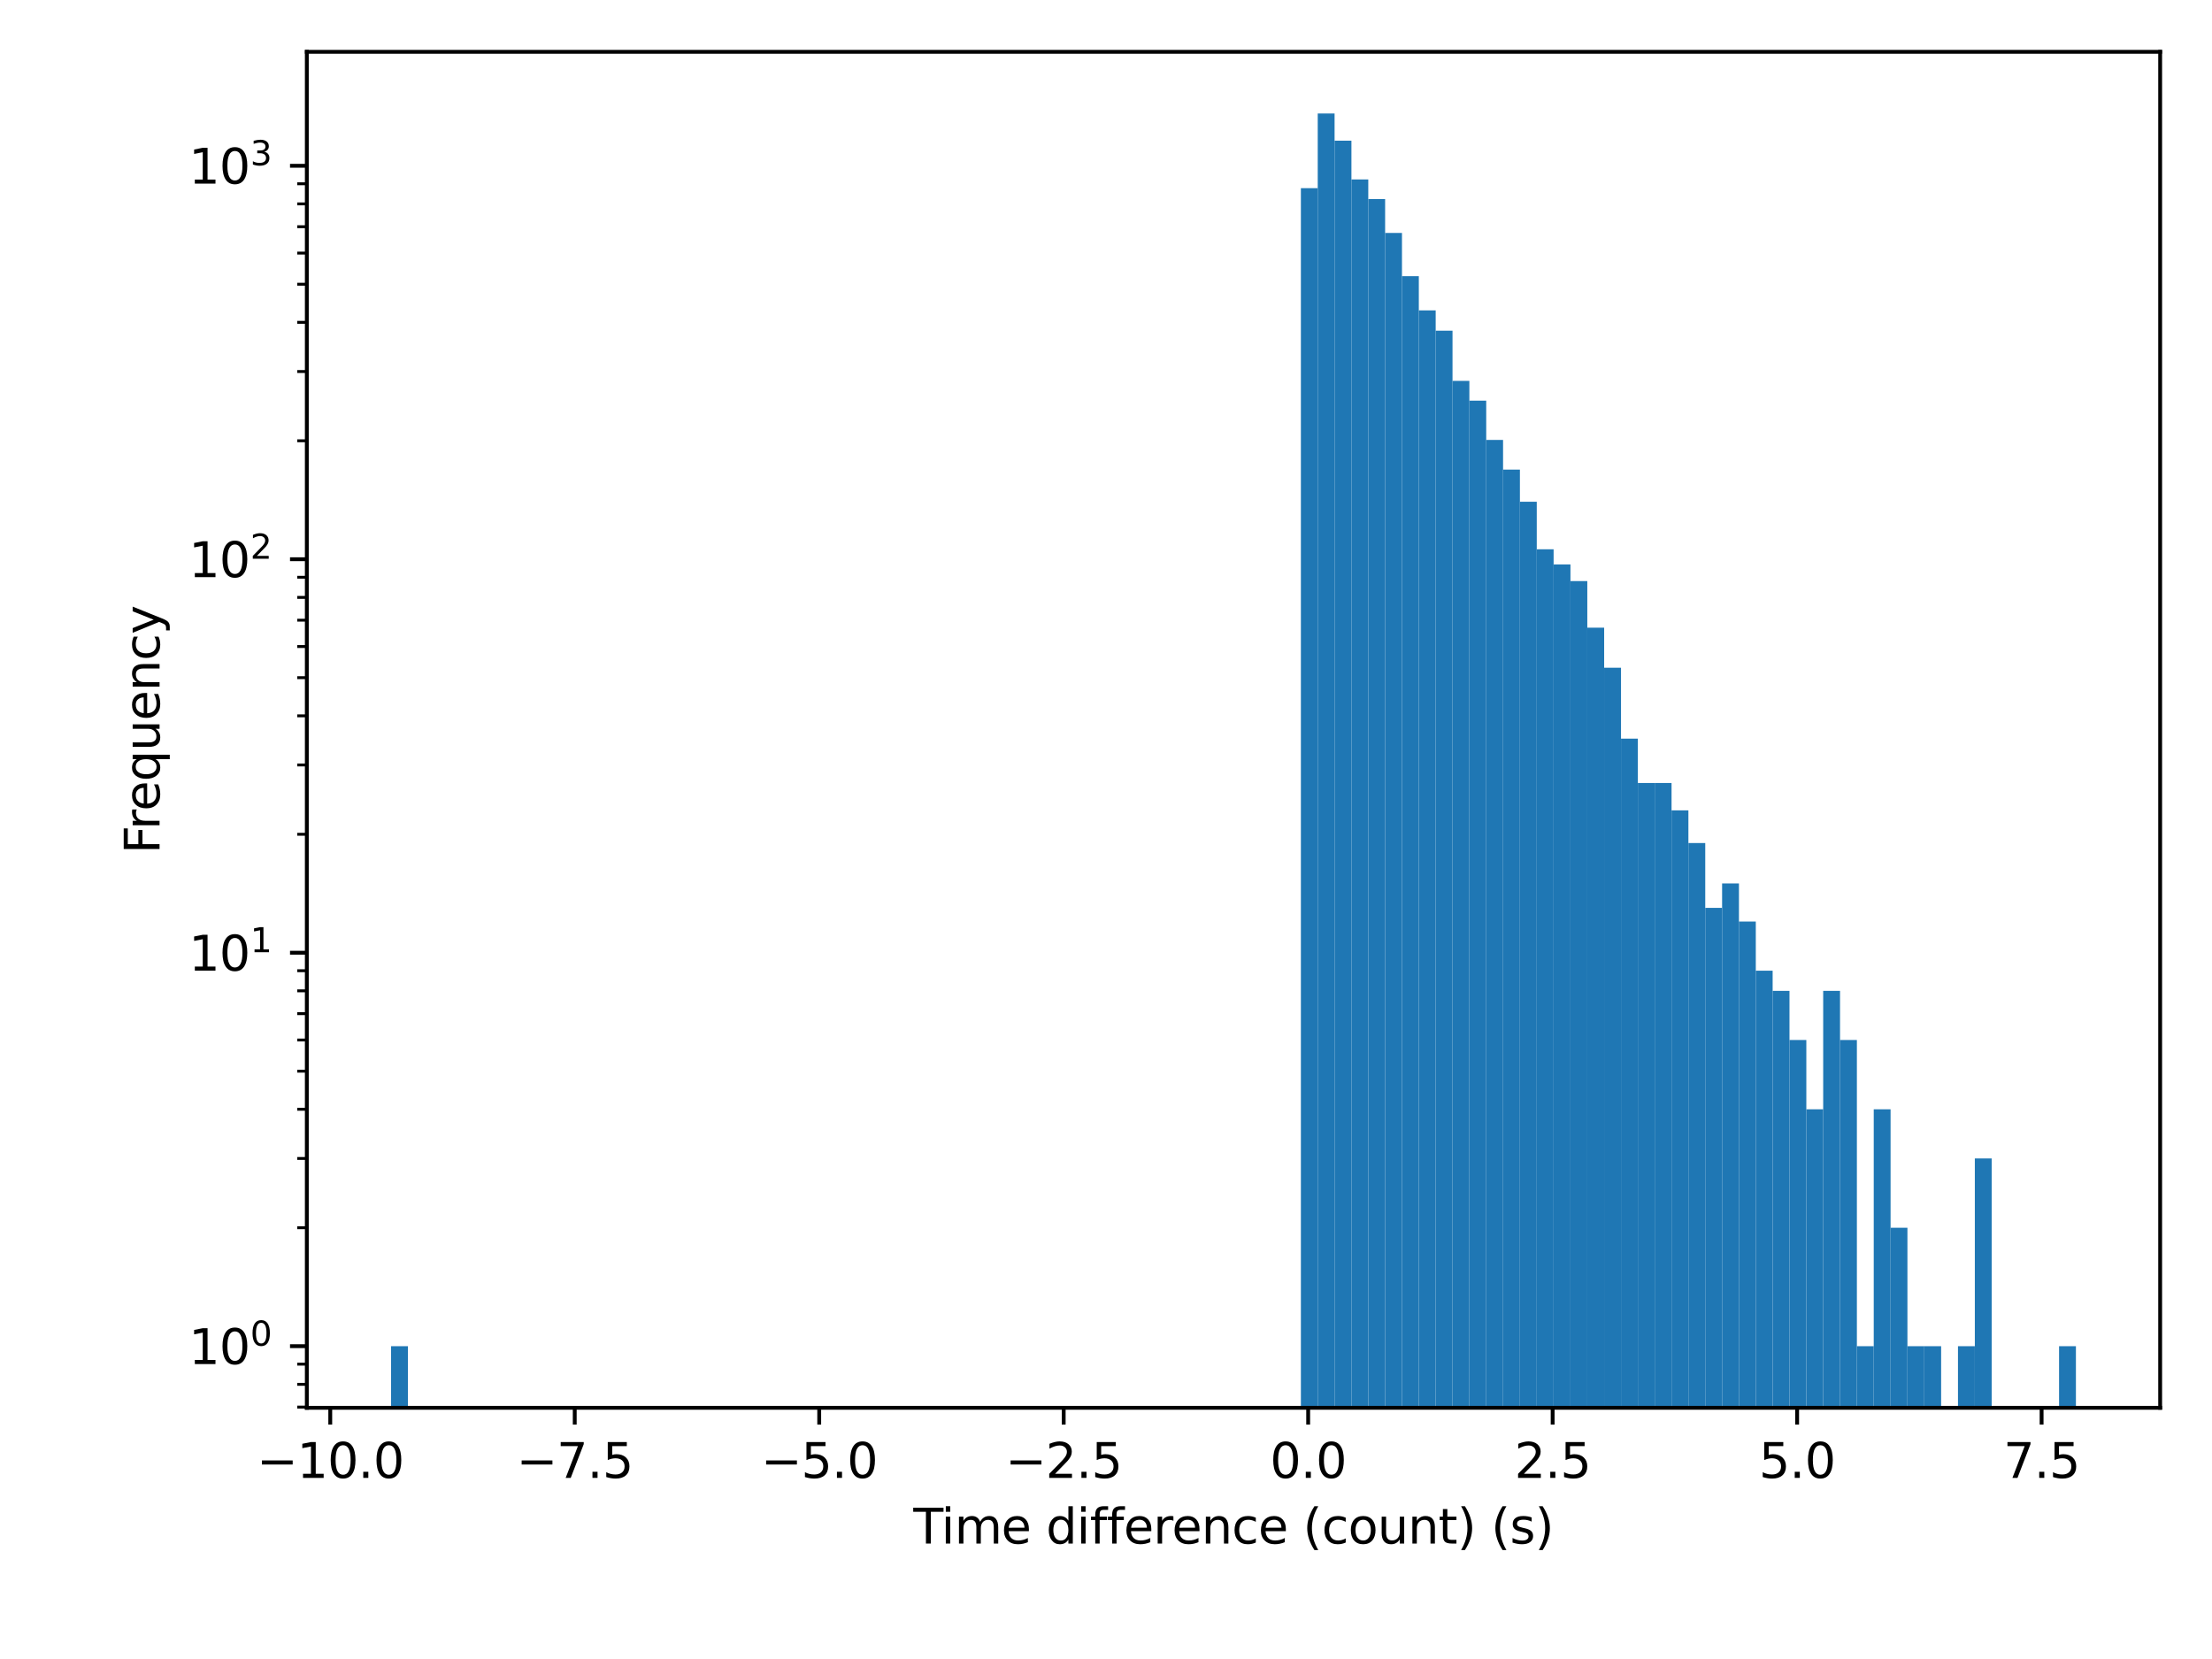 <?xml version="1.0" encoding="utf-8" standalone="no"?>
<!DOCTYPE svg PUBLIC "-//W3C//DTD SVG 1.1//EN"
  "http://www.w3.org/Graphics/SVG/1.1/DTD/svg11.dtd">
<svg height="345.6pt" version="1.1" viewBox="0 0 460.8 345.6" width="460.8pt" xmlns="http://www.w3.org/2000/svg" xmlns:xlink="http://www.w3.org/1999/xlink">
 <defs>
  <style type="text/css">*{stroke-linecap:butt;stroke-linejoin:round;}</style>
 </defs>
 <g id="figure_1">
  <g id="patch_1">
   <path d="M 0 345.6 
L 460.8 345.6 
L 460.8 0 
L 0 0 
z
" style="fill:#ffffff;"/>
  </g>
  <g id="axes_1">
   <g id="patch_2">
    <path d="M 63.917 293.272 
L 450 293.272 
L 450 10.8 
L 63.917 10.8 
z
" style="fill:#ffffff;"/>
   </g>
   <g id="patch_3">
    <path clip-path="url(#pe0e9b5c2f0)" d="M 81.466 82246.9 
L 84.976 82246.9 
L 84.976 280.432 
L 81.466 280.432 
z
" style="fill:#1f77b4;"/>
   </g>
   <g id="patch_4">
    <path clip-path="url(#pe0e9b5c2f0)" d="M 84.976 82246.9 
L 88.486 82246.9 
L 88.486 82246.9 
L 84.976 82246.9 
z
" style="fill:#1f77b4;"/>
   </g>
   <g id="patch_5">
    <path clip-path="url(#pe0e9b5c2f0)" d="M 88.486 82246.9 
L 91.995 82246.9 
L 91.995 82246.9 
L 88.486 82246.9 
z
" style="fill:#1f77b4;"/>
   </g>
   <g id="patch_6">
    <path clip-path="url(#pe0e9b5c2f0)" d="M 91.995 82246.9 
L 95.505 82246.9 
L 95.505 82246.9 
L 91.995 82246.9 
z
" style="fill:#1f77b4;"/>
   </g>
   <g id="patch_7">
    <path clip-path="url(#pe0e9b5c2f0)" d="M 95.505 82246.9 
L 99.015 82246.9 
L 99.015 82246.9 
L 95.505 82246.9 
z
" style="fill:#1f77b4;"/>
   </g>
   <g id="patch_8">
    <path clip-path="url(#pe0e9b5c2f0)" d="M 99.015 82246.9 
L 102.525 82246.9 
L 102.525 82246.9 
L 99.015 82246.9 
z
" style="fill:#1f77b4;"/>
   </g>
   <g id="patch_9">
    <path clip-path="url(#pe0e9b5c2f0)" d="M 102.525 82246.9 
L 106.035 82246.9 
L 106.035 82246.9 
L 102.525 82246.9 
z
" style="fill:#1f77b4;"/>
   </g>
   <g id="patch_10">
    <path clip-path="url(#pe0e9b5c2f0)" d="M 106.035 82246.9 
L 109.545 82246.9 
L 109.545 82246.9 
L 106.035 82246.9 
z
" style="fill:#1f77b4;"/>
   </g>
   <g id="patch_11">
    <path clip-path="url(#pe0e9b5c2f0)" d="M 109.545 82246.9 
L 113.055 82246.9 
L 113.055 82246.9 
L 109.545 82246.9 
z
" style="fill:#1f77b4;"/>
   </g>
   <g id="patch_12">
    <path clip-path="url(#pe0e9b5c2f0)" d="M 113.055 82246.9 
L 116.564 82246.9 
L 116.564 82246.9 
L 113.055 82246.9 
z
" style="fill:#1f77b4;"/>
   </g>
   <g id="patch_13">
    <path clip-path="url(#pe0e9b5c2f0)" d="M 116.564 82246.9 
L 120.074 82246.9 
L 120.074 82246.9 
L 116.564 82246.9 
z
" style="fill:#1f77b4;"/>
   </g>
   <g id="patch_14">
    <path clip-path="url(#pe0e9b5c2f0)" d="M 120.074 82246.9 
L 123.584 82246.9 
L 123.584 82246.9 
L 120.074 82246.9 
z
" style="fill:#1f77b4;"/>
   </g>
   <g id="patch_15">
    <path clip-path="url(#pe0e9b5c2f0)" d="M 123.584 82246.9 
L 127.094 82246.9 
L 127.094 82246.9 
L 123.584 82246.9 
z
" style="fill:#1f77b4;"/>
   </g>
   <g id="patch_16">
    <path clip-path="url(#pe0e9b5c2f0)" d="M 127.094 82246.9 
L 130.604 82246.9 
L 130.604 82246.9 
L 127.094 82246.9 
z
" style="fill:#1f77b4;"/>
   </g>
   <g id="patch_17">
    <path clip-path="url(#pe0e9b5c2f0)" d="M 130.604 82246.9 
L 134.114 82246.9 
L 134.114 82246.9 
L 130.604 82246.9 
z
" style="fill:#1f77b4;"/>
   </g>
   <g id="patch_18">
    <path clip-path="url(#pe0e9b5c2f0)" d="M 134.114 82246.9 
L 137.623 82246.9 
L 137.623 82246.9 
L 134.114 82246.9 
z
" style="fill:#1f77b4;"/>
   </g>
   <g id="patch_19">
    <path clip-path="url(#pe0e9b5c2f0)" d="M 137.623 82246.9 
L 141.133 82246.9 
L 141.133 82246.9 
L 137.623 82246.9 
z
" style="fill:#1f77b4;"/>
   </g>
   <g id="patch_20">
    <path clip-path="url(#pe0e9b5c2f0)" d="M 141.133 82246.9 
L 144.643 82246.9 
L 144.643 82246.9 
L 141.133 82246.9 
z
" style="fill:#1f77b4;"/>
   </g>
   <g id="patch_21">
    <path clip-path="url(#pe0e9b5c2f0)" d="M 144.643 82246.9 
L 148.153 82246.9 
L 148.153 82246.9 
L 144.643 82246.9 
z
" style="fill:#1f77b4;"/>
   </g>
   <g id="patch_22">
    <path clip-path="url(#pe0e9b5c2f0)" d="M 148.153 82246.9 
L 151.663 82246.9 
L 151.663 82246.9 
L 148.153 82246.9 
z
" style="fill:#1f77b4;"/>
   </g>
   <g id="patch_23">
    <path clip-path="url(#pe0e9b5c2f0)" d="M 151.663 82246.9 
L 155.173 82246.9 
L 155.173 82246.9 
L 151.663 82246.9 
z
" style="fill:#1f77b4;"/>
   </g>
   <g id="patch_24">
    <path clip-path="url(#pe0e9b5c2f0)" d="M 155.173 82246.9 
L 158.683 82246.9 
L 158.683 82246.9 
L 155.173 82246.9 
z
" style="fill:#1f77b4;"/>
   </g>
   <g id="patch_25">
    <path clip-path="url(#pe0e9b5c2f0)" d="M 158.683 82246.9 
L 162.192 82246.9 
L 162.192 82246.9 
L 158.683 82246.9 
z
" style="fill:#1f77b4;"/>
   </g>
   <g id="patch_26">
    <path clip-path="url(#pe0e9b5c2f0)" d="M 162.192 82246.9 
L 165.702 82246.9 
L 165.702 82246.9 
L 162.192 82246.9 
z
" style="fill:#1f77b4;"/>
   </g>
   <g id="patch_27">
    <path clip-path="url(#pe0e9b5c2f0)" d="M 165.702 82246.9 
L 169.212 82246.9 
L 169.212 82246.9 
L 165.702 82246.9 
z
" style="fill:#1f77b4;"/>
   </g>
   <g id="patch_28">
    <path clip-path="url(#pe0e9b5c2f0)" d="M 169.212 82246.9 
L 172.722 82246.9 
L 172.722 82246.9 
L 169.212 82246.9 
z
" style="fill:#1f77b4;"/>
   </g>
   <g id="patch_29">
    <path clip-path="url(#pe0e9b5c2f0)" d="M 172.722 82246.9 
L 176.232 82246.9 
L 176.232 82246.9 
L 172.722 82246.9 
z
" style="fill:#1f77b4;"/>
   </g>
   <g id="patch_30">
    <path clip-path="url(#pe0e9b5c2f0)" d="M 176.232 82246.9 
L 179.742 82246.9 
L 179.742 82246.9 
L 176.232 82246.9 
z
" style="fill:#1f77b4;"/>
   </g>
   <g id="patch_31">
    <path clip-path="url(#pe0e9b5c2f0)" d="M 179.742 82246.9 
L 183.252 82246.9 
L 183.252 82246.9 
L 179.742 82246.9 
z
" style="fill:#1f77b4;"/>
   </g>
   <g id="patch_32">
    <path clip-path="url(#pe0e9b5c2f0)" d="M 183.252 82246.9 
L 186.761 82246.9 
L 186.761 82246.9 
L 183.252 82246.9 
z
" style="fill:#1f77b4;"/>
   </g>
   <g id="patch_33">
    <path clip-path="url(#pe0e9b5c2f0)" d="M 186.761 82246.9 
L 190.271 82246.9 
L 190.271 82246.9 
L 186.761 82246.9 
z
" style="fill:#1f77b4;"/>
   </g>
   <g id="patch_34">
    <path clip-path="url(#pe0e9b5c2f0)" d="M 190.271 82246.9 
L 193.781 82246.9 
L 193.781 82246.9 
L 190.271 82246.9 
z
" style="fill:#1f77b4;"/>
   </g>
   <g id="patch_35">
    <path clip-path="url(#pe0e9b5c2f0)" d="M 193.781 82246.9 
L 197.291 82246.9 
L 197.291 82246.9 
L 193.781 82246.9 
z
" style="fill:#1f77b4;"/>
   </g>
   <g id="patch_36">
    <path clip-path="url(#pe0e9b5c2f0)" d="M 197.291 82246.9 
L 200.801 82246.9 
L 200.801 82246.9 
L 197.291 82246.9 
z
" style="fill:#1f77b4;"/>
   </g>
   <g id="patch_37">
    <path clip-path="url(#pe0e9b5c2f0)" d="M 200.801 82246.9 
L 204.311 82246.9 
L 204.311 82246.9 
L 200.801 82246.9 
z
" style="fill:#1f77b4;"/>
   </g>
   <g id="patch_38">
    <path clip-path="url(#pe0e9b5c2f0)" d="M 204.311 82246.9 
L 207.82 82246.9 
L 207.82 82246.9 
L 204.311 82246.9 
z
" style="fill:#1f77b4;"/>
   </g>
   <g id="patch_39">
    <path clip-path="url(#pe0e9b5c2f0)" d="M 207.82 82246.9 
L 211.33 82246.9 
L 211.33 82246.9 
L 207.82 82246.9 
z
" style="fill:#1f77b4;"/>
   </g>
   <g id="patch_40">
    <path clip-path="url(#pe0e9b5c2f0)" d="M 211.33 82246.9 
L 214.84 82246.9 
L 214.84 82246.9 
L 211.33 82246.9 
z
" style="fill:#1f77b4;"/>
   </g>
   <g id="patch_41">
    <path clip-path="url(#pe0e9b5c2f0)" d="M 214.84 82246.9 
L 218.35 82246.9 
L 218.35 82246.9 
L 214.84 82246.9 
z
" style="fill:#1f77b4;"/>
   </g>
   <g id="patch_42">
    <path clip-path="url(#pe0e9b5c2f0)" d="M 218.35 82246.9 
L 221.86 82246.9 
L 221.86 82246.9 
L 218.35 82246.9 
z
" style="fill:#1f77b4;"/>
   </g>
   <g id="patch_43">
    <path clip-path="url(#pe0e9b5c2f0)" d="M 221.86 82246.9 
L 225.37 82246.9 
L 225.37 82246.9 
L 221.86 82246.9 
z
" style="fill:#1f77b4;"/>
   </g>
   <g id="patch_44">
    <path clip-path="url(#pe0e9b5c2f0)" d="M 225.37 82246.9 
L 228.88 82246.9 
L 228.88 82246.9 
L 225.37 82246.9 
z
" style="fill:#1f77b4;"/>
   </g>
   <g id="patch_45">
    <path clip-path="url(#pe0e9b5c2f0)" d="M 228.88 82246.9 
L 232.389 82246.9 
L 232.389 82246.9 
L 228.88 82246.9 
z
" style="fill:#1f77b4;"/>
   </g>
   <g id="patch_46">
    <path clip-path="url(#pe0e9b5c2f0)" d="M 232.389 82246.9 
L 235.899 82246.9 
L 235.899 82246.9 
L 232.389 82246.9 
z
" style="fill:#1f77b4;"/>
   </g>
   <g id="patch_47">
    <path clip-path="url(#pe0e9b5c2f0)" d="M 235.899 82246.9 
L 239.409 82246.9 
L 239.409 82246.9 
L 235.899 82246.9 
z
" style="fill:#1f77b4;"/>
   </g>
   <g id="patch_48">
    <path clip-path="url(#pe0e9b5c2f0)" d="M 239.409 82246.9 
L 242.919 82246.9 
L 242.919 82246.9 
L 239.409 82246.9 
z
" style="fill:#1f77b4;"/>
   </g>
   <g id="patch_49">
    <path clip-path="url(#pe0e9b5c2f0)" d="M 242.919 82246.9 
L 246.429 82246.9 
L 246.429 82246.9 
L 242.919 82246.9 
z
" style="fill:#1f77b4;"/>
   </g>
   <g id="patch_50">
    <path clip-path="url(#pe0e9b5c2f0)" d="M 246.429 82246.9 
L 249.939 82246.9 
L 249.939 82246.9 
L 246.429 82246.9 
z
" style="fill:#1f77b4;"/>
   </g>
   <g id="patch_51">
    <path clip-path="url(#pe0e9b5c2f0)" d="M 249.939 82246.9 
L 253.448 82246.9 
L 253.448 82246.9 
L 249.939 82246.9 
z
" style="fill:#1f77b4;"/>
   </g>
   <g id="patch_52">
    <path clip-path="url(#pe0e9b5c2f0)" d="M 253.448 82246.9 
L 256.958 82246.9 
L 256.958 82246.9 
L 253.448 82246.9 
z
" style="fill:#1f77b4;"/>
   </g>
   <g id="patch_53">
    <path clip-path="url(#pe0e9b5c2f0)" d="M 256.958 82246.9 
L 260.468 82246.9 
L 260.468 82246.9 
L 256.958 82246.9 
z
" style="fill:#1f77b4;"/>
   </g>
   <g id="patch_54">
    <path clip-path="url(#pe0e9b5c2f0)" d="M 260.468 82246.9 
L 263.978 82246.9 
L 263.978 82246.9 
L 260.468 82246.9 
z
" style="fill:#1f77b4;"/>
   </g>
   <g id="patch_55">
    <path clip-path="url(#pe0e9b5c2f0)" d="M 263.978 82246.9 
L 267.488 82246.9 
L 267.488 82246.9 
L 263.978 82246.9 
z
" style="fill:#1f77b4;"/>
   </g>
   <g id="patch_56">
    <path clip-path="url(#pe0e9b5c2f0)" d="M 267.488 82246.9 
L 270.998 82246.9 
L 270.998 82246.9 
L 267.488 82246.9 
z
" style="fill:#1f77b4;"/>
   </g>
   <g id="patch_57">
    <path clip-path="url(#pe0e9b5c2f0)" d="M 270.998 82246.9 
L 274.508 82246.9 
L 274.508 39.205 
L 270.998 39.205 
z
" style="fill:#1f77b4;"/>
   </g>
   <g id="patch_58">
    <path clip-path="url(#pe0e9b5c2f0)" d="M 274.508 82246.9 
L 278.017 82246.9 
L 278.017 23.64 
L 274.508 23.64 
z
" style="fill:#1f77b4;"/>
   </g>
   <g id="patch_59">
    <path clip-path="url(#pe0e9b5c2f0)" d="M 278.017 82246.9 
L 281.527 82246.9 
L 281.527 29.311 
L 278.017 29.311 
z
" style="fill:#1f77b4;"/>
   </g>
   <g id="patch_60">
    <path clip-path="url(#pe0e9b5c2f0)" d="M 281.527 82246.9 
L 285.037 82246.9 
L 285.037 37.385 
L 281.527 37.385 
z
" style="fill:#1f77b4;"/>
   </g>
   <g id="patch_61">
    <path clip-path="url(#pe0e9b5c2f0)" d="M 285.037 82246.9 
L 288.547 82246.9 
L 288.547 41.467 
L 285.037 41.467 
z
" style="fill:#1f77b4;"/>
   </g>
   <g id="patch_62">
    <path clip-path="url(#pe0e9b5c2f0)" d="M 288.547 82246.9 
L 292.057 82246.9 
L 292.057 48.524 
L 288.547 48.524 
z
" style="fill:#1f77b4;"/>
   </g>
   <g id="patch_63">
    <path clip-path="url(#pe0e9b5c2f0)" d="M 292.057 82246.9 
L 295.567 82246.9 
L 295.567 57.538 
L 292.057 57.538 
z
" style="fill:#1f77b4;"/>
   </g>
   <g id="patch_64">
    <path clip-path="url(#pe0e9b5c2f0)" d="M 295.567 82246.9 
L 299.077 82246.9 
L 299.077 64.659 
L 295.567 64.659 
z
" style="fill:#1f77b4;"/>
   </g>
   <g id="patch_65">
    <path clip-path="url(#pe0e9b5c2f0)" d="M 299.077 82246.9 
L 302.586 82246.9 
L 302.586 68.883 
L 299.077 68.883 
z
" style="fill:#1f77b4;"/>
   </g>
   <g id="patch_66">
    <path clip-path="url(#pe0e9b5c2f0)" d="M 302.586 82246.9 
L 306.096 82246.9 
L 306.096 79.343 
L 302.586 79.343 
z
" style="fill:#1f77b4;"/>
   </g>
   <g id="patch_67">
    <path clip-path="url(#pe0e9b5c2f0)" d="M 306.096 82246.9 
L 309.606 82246.9 
L 309.606 83.457 
L 306.096 83.457 
z
" style="fill:#1f77b4;"/>
   </g>
   <g id="patch_68">
    <path clip-path="url(#pe0e9b5c2f0)" d="M 309.606 82246.9 
L 313.116 82246.9 
L 313.116 91.648 
L 309.606 91.648 
z
" style="fill:#1f77b4;"/>
   </g>
   <g id="patch_69">
    <path clip-path="url(#pe0e9b5c2f0)" d="M 313.116 82246.9 
L 316.626 82246.9 
L 316.626 97.82 
L 313.116 97.82 
z
" style="fill:#1f77b4;"/>
   </g>
   <g id="patch_70">
    <path clip-path="url(#pe0e9b5c2f0)" d="M 316.626 82246.9 
L 320.136 82246.9 
L 320.136 104.522 
L 316.626 104.522 
z
" style="fill:#1f77b4;"/>
   </g>
   <g id="patch_71">
    <path clip-path="url(#pe0e9b5c2f0)" d="M 320.136 82246.9 
L 323.645 82246.9 
L 323.645 114.425 
L 320.136 114.425 
z
" style="fill:#1f77b4;"/>
   </g>
   <g id="patch_72">
    <path clip-path="url(#pe0e9b5c2f0)" d="M 323.645 82246.9 
L 327.155 82246.9 
L 327.155 117.584 
L 323.645 117.584 
z
" style="fill:#1f77b4;"/>
   </g>
   <g id="patch_73">
    <path clip-path="url(#pe0e9b5c2f0)" d="M 327.155 82246.9 
L 330.665 82246.9 
L 330.665 121.05 
L 327.155 121.05 
z
" style="fill:#1f77b4;"/>
   </g>
   <g id="patch_74">
    <path clip-path="url(#pe0e9b5c2f0)" d="M 330.665 82246.9 
L 334.175 82246.9 
L 334.175 130.755 
L 330.665 130.755 
z
" style="fill:#1f77b4;"/>
   </g>
   <g id="patch_75">
    <path clip-path="url(#pe0e9b5c2f0)" d="M 334.175 82246.9 
L 337.685 82246.9 
L 337.685 139.1 
L 334.175 139.1 
z
" style="fill:#1f77b4;"/>
   </g>
   <g id="patch_76">
    <path clip-path="url(#pe0e9b5c2f0)" d="M 337.685 82246.9 
L 341.195 82246.9 
L 341.195 153.871 
L 337.685 153.871 
z
" style="fill:#1f77b4;"/>
   </g>
   <g id="patch_77">
    <path clip-path="url(#pe0e9b5c2f0)" d="M 341.195 82246.9 
L 344.705 82246.9 
L 344.705 163.109 
L 341.195 163.109 
z
" style="fill:#1f77b4;"/>
   </g>
   <g id="patch_78">
    <path clip-path="url(#pe0e9b5c2f0)" d="M 344.705 82246.9 
L 348.214 82246.9 
L 348.214 163.109 
L 344.705 163.109 
z
" style="fill:#1f77b4;"/>
   </g>
   <g id="patch_79">
    <path clip-path="url(#pe0e9b5c2f0)" d="M 348.214 82246.9 
L 351.724 82246.9 
L 351.724 168.816 
L 348.214 168.816 
z
" style="fill:#1f77b4;"/>
   </g>
   <g id="patch_80">
    <path clip-path="url(#pe0e9b5c2f0)" d="M 351.724 82246.9 
L 355.234 82246.9 
L 355.234 175.617 
L 351.724 175.617 
z
" style="fill:#1f77b4;"/>
   </g>
   <g id="patch_81">
    <path clip-path="url(#pe0e9b5c2f0)" d="M 355.234 82246.9 
L 358.744 82246.9 
L 358.744 189.126 
L 355.234 189.126 
z
" style="fill:#1f77b4;"/>
   </g>
   <g id="patch_82">
    <path clip-path="url(#pe0e9b5c2f0)" d="M 358.744 82246.9 
L 362.254 82246.9 
L 362.254 184.032 
L 358.744 184.032 
z
" style="fill:#1f77b4;"/>
   </g>
   <g id="patch_83">
    <path clip-path="url(#pe0e9b5c2f0)" d="M 362.254 82246.9 
L 365.764 82246.9 
L 365.764 191.976 
L 362.254 191.976 
z
" style="fill:#1f77b4;"/>
   </g>
   <g id="patch_84">
    <path clip-path="url(#pe0e9b5c2f0)" d="M 365.764 82246.9 
L 369.273 82246.9 
L 369.273 202.216 
L 365.764 202.216 
z
" style="fill:#1f77b4;"/>
   </g>
   <g id="patch_85">
    <path clip-path="url(#pe0e9b5c2f0)" d="M 369.273 82246.9 
L 372.783 82246.9 
L 372.783 206.409 
L 369.273 206.409 
z
" style="fill:#1f77b4;"/>
   </g>
   <g id="patch_86">
    <path clip-path="url(#pe0e9b5c2f0)" d="M 372.783 82246.9 
L 376.293 82246.9 
L 376.293 216.65 
L 372.783 216.65 
z
" style="fill:#1f77b4;"/>
   </g>
   <g id="patch_87">
    <path clip-path="url(#pe0e9b5c2f0)" d="M 376.293 82246.9 
L 379.803 82246.9 
L 379.803 231.084 
L 376.293 231.084 
z
" style="fill:#1f77b4;"/>
   </g>
   <g id="patch_88">
    <path clip-path="url(#pe0e9b5c2f0)" d="M 379.803 82246.9 
L 383.313 82246.9 
L 383.313 206.409 
L 379.803 206.409 
z
" style="fill:#1f77b4;"/>
   </g>
   <g id="patch_89">
    <path clip-path="url(#pe0e9b5c2f0)" d="M 383.313 82246.9 
L 386.823 82246.9 
L 386.823 216.65 
L 383.313 216.65 
z
" style="fill:#1f77b4;"/>
   </g>
   <g id="patch_90">
    <path clip-path="url(#pe0e9b5c2f0)" d="M 386.823 82246.9 
L 390.333 82246.9 
L 390.333 280.432 
L 386.823 280.432 
z
" style="fill:#1f77b4;"/>
   </g>
   <g id="patch_91">
    <path clip-path="url(#pe0e9b5c2f0)" d="M 390.333 82246.9 
L 393.842 82246.9 
L 393.842 231.084 
L 390.333 231.084 
z
" style="fill:#1f77b4;"/>
   </g>
   <g id="patch_92">
    <path clip-path="url(#pe0e9b5c2f0)" d="M 393.842 82246.9 
L 397.352 82246.9 
L 397.352 255.758 
L 393.842 255.758 
z
" style="fill:#1f77b4;"/>
   </g>
   <g id="patch_93">
    <path clip-path="url(#pe0e9b5c2f0)" d="M 397.352 82246.9 
L 400.862 82246.9 
L 400.862 280.432 
L 397.352 280.432 
z
" style="fill:#1f77b4;"/>
   </g>
   <g id="patch_94">
    <path clip-path="url(#pe0e9b5c2f0)" d="M 400.862 82246.9 
L 404.372 82246.9 
L 404.372 280.432 
L 400.862 280.432 
z
" style="fill:#1f77b4;"/>
   </g>
   <g id="patch_95">
    <path clip-path="url(#pe0e9b5c2f0)" d="M 404.372 82246.9 
L 407.882 82246.9 
L 407.882 82246.9 
L 404.372 82246.9 
z
" style="fill:#1f77b4;"/>
   </g>
   <g id="patch_96">
    <path clip-path="url(#pe0e9b5c2f0)" d="M 407.882 82246.9 
L 411.392 82246.9 
L 411.392 280.432 
L 407.882 280.432 
z
" style="fill:#1f77b4;"/>
   </g>
   <g id="patch_97">
    <path clip-path="url(#pe0e9b5c2f0)" d="M 411.392 82246.9 
L 414.902 82246.9 
L 414.902 241.324 
L 411.392 241.324 
z
" style="fill:#1f77b4;"/>
   </g>
   <g id="patch_98">
    <path clip-path="url(#pe0e9b5c2f0)" d="M 414.902 82246.9 
L 418.411 82246.9 
L 418.411 82246.9 
L 414.902 82246.9 
z
" style="fill:#1f77b4;"/>
   </g>
   <g id="patch_99">
    <path clip-path="url(#pe0e9b5c2f0)" d="M 418.411 82246.9 
L 421.921 82246.9 
L 421.921 82246.9 
L 418.411 82246.9 
z
" style="fill:#1f77b4;"/>
   </g>
   <g id="patch_100">
    <path clip-path="url(#pe0e9b5c2f0)" d="M 421.921 82246.9 
L 425.431 82246.9 
L 425.431 82246.9 
L 421.921 82246.9 
z
" style="fill:#1f77b4;"/>
   </g>
   <g id="patch_101">
    <path clip-path="url(#pe0e9b5c2f0)" d="M 425.431 82246.9 
L 428.941 82246.9 
L 428.941 82246.9 
L 425.431 82246.9 
z
" style="fill:#1f77b4;"/>
   </g>
   <g id="patch_102">
    <path clip-path="url(#pe0e9b5c2f0)" d="M 428.941 82246.9 
L 432.451 82246.9 
L 432.451 280.432 
L 428.941 280.432 
z
" style="fill:#1f77b4;"/>
   </g>
   <g id="matplotlib.axis_1">
    <g id="xtick_1">
     <g id="line2d_1">
      <defs>
       <path d="M 0 0 
L 0 3.5 
" id="md0b2e86fa3" style="stroke:#000000;stroke-width:0.8;"/>
      </defs>
      <g>
       <use style="stroke:#000000;stroke-width:0.8;" x="68.798" xlink:href="#md0b2e86fa3" y="293.272"/>
      </g>
     </g>
     <g id="text_1">
      <!-- −10.0 -->
      <g transform="translate(53.476 307.87)scale(0.1 -0.1)">
       <defs>
        <path d="M 678 2272 
L 4684 2272 
L 4684 1741 
L 678 1741 
L 678 2272 
z
" id="DejaVuSans-2212" transform="scale(0.016)"/>
        <path d="M 794 531 
L 1825 531 
L 1825 4091 
L 703 3866 
L 703 4441 
L 1819 4666 
L 2450 4666 
L 2450 531 
L 3481 531 
L 3481 0 
L 794 0 
L 794 531 
z
" id="DejaVuSans-31" transform="scale(0.016)"/>
        <path d="M 2034 4250 
Q 1547 4250 1301 3770 
Q 1056 3291 1056 2328 
Q 1056 1369 1301 889 
Q 1547 409 2034 409 
Q 2525 409 2770 889 
Q 3016 1369 3016 2328 
Q 3016 3291 2770 3770 
Q 2525 4250 2034 4250 
z
M 2034 4750 
Q 2819 4750 3233 4129 
Q 3647 3509 3647 2328 
Q 3647 1150 3233 529 
Q 2819 -91 2034 -91 
Q 1250 -91 836 529 
Q 422 1150 422 2328 
Q 422 3509 836 4129 
Q 1250 4750 2034 4750 
z
" id="DejaVuSans-30" transform="scale(0.016)"/>
        <path d="M 684 794 
L 1344 794 
L 1344 0 
L 684 0 
L 684 794 
z
" id="DejaVuSans-2e" transform="scale(0.016)"/>
       </defs>
       <use xlink:href="#DejaVuSans-2212"/>
       <use x="83.789" xlink:href="#DejaVuSans-31"/>
       <use x="147.412" xlink:href="#DejaVuSans-30"/>
       <use x="211.035" xlink:href="#DejaVuSans-2e"/>
       <use x="242.822" xlink:href="#DejaVuSans-30"/>
      </g>
     </g>
    </g>
    <g id="xtick_2">
     <g id="line2d_2">
      <g>
       <use style="stroke:#000000;stroke-width:0.8;" x="119.728" xlink:href="#md0b2e86fa3" y="293.272"/>
      </g>
     </g>
     <g id="text_2">
      <!-- −7.5 -->
      <g transform="translate(107.586 307.87)scale(0.1 -0.1)">
       <defs>
        <path d="M 525 4666 
L 3525 4666 
L 3525 4397 
L 1831 0 
L 1172 0 
L 2766 4134 
L 525 4134 
L 525 4666 
z
" id="DejaVuSans-37" transform="scale(0.016)"/>
        <path d="M 691 4666 
L 3169 4666 
L 3169 4134 
L 1269 4134 
L 1269 2991 
Q 1406 3038 1543 3061 
Q 1681 3084 1819 3084 
Q 2600 3084 3056 2656 
Q 3513 2228 3513 1497 
Q 3513 744 3044 326 
Q 2575 -91 1722 -91 
Q 1428 -91 1123 -41 
Q 819 9 494 109 
L 494 744 
Q 775 591 1075 516 
Q 1375 441 1709 441 
Q 2250 441 2565 725 
Q 2881 1009 2881 1497 
Q 2881 1984 2565 2268 
Q 2250 2553 1709 2553 
Q 1456 2553 1204 2497 
Q 953 2441 691 2322 
L 691 4666 
z
" id="DejaVuSans-35" transform="scale(0.016)"/>
       </defs>
       <use xlink:href="#DejaVuSans-2212"/>
       <use x="83.789" xlink:href="#DejaVuSans-37"/>
       <use x="147.412" xlink:href="#DejaVuSans-2e"/>
       <use x="179.199" xlink:href="#DejaVuSans-35"/>
      </g>
     </g>
    </g>
    <g id="xtick_3">
     <g id="line2d_3">
      <g>
       <use style="stroke:#000000;stroke-width:0.8;" x="170.657" xlink:href="#md0b2e86fa3" y="293.272"/>
      </g>
     </g>
     <g id="text_3">
      <!-- −5.0 -->
      <g transform="translate(158.515 307.87)scale(0.1 -0.1)">
       <use xlink:href="#DejaVuSans-2212"/>
       <use x="83.789" xlink:href="#DejaVuSans-35"/>
       <use x="147.412" xlink:href="#DejaVuSans-2e"/>
       <use x="179.199" xlink:href="#DejaVuSans-30"/>
      </g>
     </g>
    </g>
    <g id="xtick_4">
     <g id="line2d_4">
      <g>
       <use style="stroke:#000000;stroke-width:0.8;" x="221.586" xlink:href="#md0b2e86fa3" y="293.272"/>
      </g>
     </g>
     <g id="text_4">
      <!-- −2.5 -->
      <g transform="translate(209.445 307.87)scale(0.1 -0.1)">
       <defs>
        <path d="M 1228 531 
L 3431 531 
L 3431 0 
L 469 0 
L 469 531 
Q 828 903 1448 1529 
Q 2069 2156 2228 2338 
Q 2531 2678 2651 2914 
Q 2772 3150 2772 3378 
Q 2772 3750 2511 3984 
Q 2250 4219 1831 4219 
Q 1534 4219 1204 4116 
Q 875 4013 500 3803 
L 500 4441 
Q 881 4594 1212 4672 
Q 1544 4750 1819 4750 
Q 2544 4750 2975 4387 
Q 3406 4025 3406 3419 
Q 3406 3131 3298 2873 
Q 3191 2616 2906 2266 
Q 2828 2175 2409 1742 
Q 1991 1309 1228 531 
z
" id="DejaVuSans-32" transform="scale(0.016)"/>
       </defs>
       <use xlink:href="#DejaVuSans-2212"/>
       <use x="83.789" xlink:href="#DejaVuSans-32"/>
       <use x="147.412" xlink:href="#DejaVuSans-2e"/>
       <use x="179.199" xlink:href="#DejaVuSans-35"/>
      </g>
     </g>
    </g>
    <g id="xtick_5">
     <g id="line2d_5">
      <g>
       <use style="stroke:#000000;stroke-width:0.8;" x="272.515" xlink:href="#md0b2e86fa3" y="293.272"/>
      </g>
     </g>
     <g id="text_5">
      <!-- 0.0 -->
      <g transform="translate(264.564 307.87)scale(0.1 -0.1)">
       <use xlink:href="#DejaVuSans-30"/>
       <use x="63.623" xlink:href="#DejaVuSans-2e"/>
       <use x="95.41" xlink:href="#DejaVuSans-30"/>
      </g>
     </g>
    </g>
    <g id="xtick_6">
     <g id="line2d_6">
      <g>
       <use style="stroke:#000000;stroke-width:0.8;" x="323.444" xlink:href="#md0b2e86fa3" y="293.272"/>
      </g>
     </g>
     <g id="text_6">
      <!-- 2.5 -->
      <g transform="translate(315.493 307.87)scale(0.1 -0.1)">
       <use xlink:href="#DejaVuSans-32"/>
       <use x="63.623" xlink:href="#DejaVuSans-2e"/>
       <use x="95.41" xlink:href="#DejaVuSans-35"/>
      </g>
     </g>
    </g>
    <g id="xtick_7">
     <g id="line2d_7">
      <g>
       <use style="stroke:#000000;stroke-width:0.8;" x="374.374" xlink:href="#md0b2e86fa3" y="293.272"/>
      </g>
     </g>
     <g id="text_7">
      <!-- 5.0 -->
      <g transform="translate(366.422 307.87)scale(0.1 -0.1)">
       <use xlink:href="#DejaVuSans-35"/>
       <use x="63.623" xlink:href="#DejaVuSans-2e"/>
       <use x="95.41" xlink:href="#DejaVuSans-30"/>
      </g>
     </g>
    </g>
    <g id="xtick_8">
     <g id="line2d_8">
      <g>
       <use style="stroke:#000000;stroke-width:0.8;" x="425.303" xlink:href="#md0b2e86fa3" y="293.272"/>
      </g>
     </g>
     <g id="text_8">
      <!-- 7.5 -->
      <g transform="translate(417.351 307.87)scale(0.1 -0.1)">
       <use xlink:href="#DejaVuSans-37"/>
       <use x="63.623" xlink:href="#DejaVuSans-2e"/>
       <use x="95.41" xlink:href="#DejaVuSans-35"/>
      </g>
     </g>
    </g>
    <g id="text_9">
     <!-- Time difference (count) (s) -->
     <g transform="translate(190.269 321.549)scale(0.1 -0.1)">
      <defs>
       <path d="M -19 4666 
L 3928 4666 
L 3928 4134 
L 2272 4134 
L 2272 0 
L 1638 0 
L 1638 4134 
L -19 4134 
L -19 4666 
z
" id="DejaVuSans-54" transform="scale(0.016)"/>
       <path d="M 603 3500 
L 1178 3500 
L 1178 0 
L 603 0 
L 603 3500 
z
M 603 4863 
L 1178 4863 
L 1178 4134 
L 603 4134 
L 603 4863 
z
" id="DejaVuSans-69" transform="scale(0.016)"/>
       <path d="M 3328 2828 
Q 3544 3216 3844 3400 
Q 4144 3584 4550 3584 
Q 5097 3584 5394 3201 
Q 5691 2819 5691 2113 
L 5691 0 
L 5113 0 
L 5113 2094 
Q 5113 2597 4934 2840 
Q 4756 3084 4391 3084 
Q 3944 3084 3684 2787 
Q 3425 2491 3425 1978 
L 3425 0 
L 2847 0 
L 2847 2094 
Q 2847 2600 2669 2842 
Q 2491 3084 2119 3084 
Q 1678 3084 1418 2786 
Q 1159 2488 1159 1978 
L 1159 0 
L 581 0 
L 581 3500 
L 1159 3500 
L 1159 2956 
Q 1356 3278 1631 3431 
Q 1906 3584 2284 3584 
Q 2666 3584 2933 3390 
Q 3200 3197 3328 2828 
z
" id="DejaVuSans-6d" transform="scale(0.016)"/>
       <path d="M 3597 1894 
L 3597 1613 
L 953 1613 
Q 991 1019 1311 708 
Q 1631 397 2203 397 
Q 2534 397 2845 478 
Q 3156 559 3463 722 
L 3463 178 
Q 3153 47 2828 -22 
Q 2503 -91 2169 -91 
Q 1331 -91 842 396 
Q 353 884 353 1716 
Q 353 2575 817 3079 
Q 1281 3584 2069 3584 
Q 2775 3584 3186 3129 
Q 3597 2675 3597 1894 
z
M 3022 2063 
Q 3016 2534 2758 2815 
Q 2500 3097 2075 3097 
Q 1594 3097 1305 2825 
Q 1016 2553 972 2059 
L 3022 2063 
z
" id="DejaVuSans-65" transform="scale(0.016)"/>
       <path id="DejaVuSans-20" transform="scale(0.016)"/>
       <path d="M 2906 2969 
L 2906 4863 
L 3481 4863 
L 3481 0 
L 2906 0 
L 2906 525 
Q 2725 213 2448 61 
Q 2172 -91 1784 -91 
Q 1150 -91 751 415 
Q 353 922 353 1747 
Q 353 2572 751 3078 
Q 1150 3584 1784 3584 
Q 2172 3584 2448 3432 
Q 2725 3281 2906 2969 
z
M 947 1747 
Q 947 1113 1208 752 
Q 1469 391 1925 391 
Q 2381 391 2643 752 
Q 2906 1113 2906 1747 
Q 2906 2381 2643 2742 
Q 2381 3103 1925 3103 
Q 1469 3103 1208 2742 
Q 947 2381 947 1747 
z
" id="DejaVuSans-64" transform="scale(0.016)"/>
       <path d="M 2375 4863 
L 2375 4384 
L 1825 4384 
Q 1516 4384 1395 4259 
Q 1275 4134 1275 3809 
L 1275 3500 
L 2222 3500 
L 2222 3053 
L 1275 3053 
L 1275 0 
L 697 0 
L 697 3053 
L 147 3053 
L 147 3500 
L 697 3500 
L 697 3744 
Q 697 4328 969 4595 
Q 1241 4863 1831 4863 
L 2375 4863 
z
" id="DejaVuSans-66" transform="scale(0.016)"/>
       <path d="M 2631 2963 
Q 2534 3019 2420 3045 
Q 2306 3072 2169 3072 
Q 1681 3072 1420 2755 
Q 1159 2438 1159 1844 
L 1159 0 
L 581 0 
L 581 3500 
L 1159 3500 
L 1159 2956 
Q 1341 3275 1631 3429 
Q 1922 3584 2338 3584 
Q 2397 3584 2469 3576 
Q 2541 3569 2628 3553 
L 2631 2963 
z
" id="DejaVuSans-72" transform="scale(0.016)"/>
       <path d="M 3513 2113 
L 3513 0 
L 2938 0 
L 2938 2094 
Q 2938 2591 2744 2837 
Q 2550 3084 2163 3084 
Q 1697 3084 1428 2787 
Q 1159 2491 1159 1978 
L 1159 0 
L 581 0 
L 581 3500 
L 1159 3500 
L 1159 2956 
Q 1366 3272 1645 3428 
Q 1925 3584 2291 3584 
Q 2894 3584 3203 3211 
Q 3513 2838 3513 2113 
z
" id="DejaVuSans-6e" transform="scale(0.016)"/>
       <path d="M 3122 3366 
L 3122 2828 
Q 2878 2963 2633 3030 
Q 2388 3097 2138 3097 
Q 1578 3097 1268 2742 
Q 959 2388 959 1747 
Q 959 1106 1268 751 
Q 1578 397 2138 397 
Q 2388 397 2633 464 
Q 2878 531 3122 666 
L 3122 134 
Q 2881 22 2623 -34 
Q 2366 -91 2075 -91 
Q 1284 -91 818 406 
Q 353 903 353 1747 
Q 353 2603 823 3093 
Q 1294 3584 2113 3584 
Q 2378 3584 2631 3529 
Q 2884 3475 3122 3366 
z
" id="DejaVuSans-63" transform="scale(0.016)"/>
       <path d="M 1984 4856 
Q 1566 4138 1362 3434 
Q 1159 2731 1159 2009 
Q 1159 1288 1364 580 
Q 1569 -128 1984 -844 
L 1484 -844 
Q 1016 -109 783 600 
Q 550 1309 550 2009 
Q 550 2706 781 3412 
Q 1013 4119 1484 4856 
L 1984 4856 
z
" id="DejaVuSans-28" transform="scale(0.016)"/>
       <path d="M 1959 3097 
Q 1497 3097 1228 2736 
Q 959 2375 959 1747 
Q 959 1119 1226 758 
Q 1494 397 1959 397 
Q 2419 397 2687 759 
Q 2956 1122 2956 1747 
Q 2956 2369 2687 2733 
Q 2419 3097 1959 3097 
z
M 1959 3584 
Q 2709 3584 3137 3096 
Q 3566 2609 3566 1747 
Q 3566 888 3137 398 
Q 2709 -91 1959 -91 
Q 1206 -91 779 398 
Q 353 888 353 1747 
Q 353 2609 779 3096 
Q 1206 3584 1959 3584 
z
" id="DejaVuSans-6f" transform="scale(0.016)"/>
       <path d="M 544 1381 
L 544 3500 
L 1119 3500 
L 1119 1403 
Q 1119 906 1312 657 
Q 1506 409 1894 409 
Q 2359 409 2629 706 
Q 2900 1003 2900 1516 
L 2900 3500 
L 3475 3500 
L 3475 0 
L 2900 0 
L 2900 538 
Q 2691 219 2414 64 
Q 2138 -91 1772 -91 
Q 1169 -91 856 284 
Q 544 659 544 1381 
z
M 1991 3584 
L 1991 3584 
z
" id="DejaVuSans-75" transform="scale(0.016)"/>
       <path d="M 1172 4494 
L 1172 3500 
L 2356 3500 
L 2356 3053 
L 1172 3053 
L 1172 1153 
Q 1172 725 1289 603 
Q 1406 481 1766 481 
L 2356 481 
L 2356 0 
L 1766 0 
Q 1100 0 847 248 
Q 594 497 594 1153 
L 594 3053 
L 172 3053 
L 172 3500 
L 594 3500 
L 594 4494 
L 1172 4494 
z
" id="DejaVuSans-74" transform="scale(0.016)"/>
       <path d="M 513 4856 
L 1013 4856 
Q 1481 4119 1714 3412 
Q 1947 2706 1947 2009 
Q 1947 1309 1714 600 
Q 1481 -109 1013 -844 
L 513 -844 
Q 928 -128 1133 580 
Q 1338 1288 1338 2009 
Q 1338 2731 1133 3434 
Q 928 4138 513 4856 
z
" id="DejaVuSans-29" transform="scale(0.016)"/>
       <path d="M 2834 3397 
L 2834 2853 
Q 2591 2978 2328 3040 
Q 2066 3103 1784 3103 
Q 1356 3103 1142 2972 
Q 928 2841 928 2578 
Q 928 2378 1081 2264 
Q 1234 2150 1697 2047 
L 1894 2003 
Q 2506 1872 2764 1633 
Q 3022 1394 3022 966 
Q 3022 478 2636 193 
Q 2250 -91 1575 -91 
Q 1294 -91 989 -36 
Q 684 19 347 128 
L 347 722 
Q 666 556 975 473 
Q 1284 391 1588 391 
Q 1994 391 2212 530 
Q 2431 669 2431 922 
Q 2431 1156 2273 1281 
Q 2116 1406 1581 1522 
L 1381 1569 
Q 847 1681 609 1914 
Q 372 2147 372 2553 
Q 372 3047 722 3315 
Q 1072 3584 1716 3584 
Q 2034 3584 2315 3537 
Q 2597 3491 2834 3397 
z
" id="DejaVuSans-73" transform="scale(0.016)"/>
      </defs>
      <use xlink:href="#DejaVuSans-54"/>
      <use x="57.959" xlink:href="#DejaVuSans-69"/>
      <use x="85.742" xlink:href="#DejaVuSans-6d"/>
      <use x="183.154" xlink:href="#DejaVuSans-65"/>
      <use x="244.678" xlink:href="#DejaVuSans-20"/>
      <use x="276.465" xlink:href="#DejaVuSans-64"/>
      <use x="339.941" xlink:href="#DejaVuSans-69"/>
      <use x="367.725" xlink:href="#DejaVuSans-66"/>
      <use x="402.93" xlink:href="#DejaVuSans-66"/>
      <use x="438.135" xlink:href="#DejaVuSans-65"/>
      <use x="499.658" xlink:href="#DejaVuSans-72"/>
      <use x="538.521" xlink:href="#DejaVuSans-65"/>
      <use x="600.045" xlink:href="#DejaVuSans-6e"/>
      <use x="663.424" xlink:href="#DejaVuSans-63"/>
      <use x="718.404" xlink:href="#DejaVuSans-65"/>
      <use x="779.928" xlink:href="#DejaVuSans-20"/>
      <use x="811.715" xlink:href="#DejaVuSans-28"/>
      <use x="850.729" xlink:href="#DejaVuSans-63"/>
      <use x="905.709" xlink:href="#DejaVuSans-6f"/>
      <use x="966.891" xlink:href="#DejaVuSans-75"/>
      <use x="1030.27" xlink:href="#DejaVuSans-6e"/>
      <use x="1093.648" xlink:href="#DejaVuSans-74"/>
      <use x="1132.857" xlink:href="#DejaVuSans-29"/>
      <use x="1171.871" xlink:href="#DejaVuSans-20"/>
      <use x="1203.658" xlink:href="#DejaVuSans-28"/>
      <use x="1242.672" xlink:href="#DejaVuSans-73"/>
      <use x="1294.771" xlink:href="#DejaVuSans-29"/>
     </g>
    </g>
   </g>
   <g id="matplotlib.axis_2">
    <g id="ytick_1">
     <g id="line2d_9">
      <defs>
       <path d="M 0 0 
L -3.5 0 
" id="m225a1b3954" style="stroke:#000000;stroke-width:0.8;"/>
      </defs>
      <g>
       <use style="stroke:#000000;stroke-width:0.8;" x="63.917" xlink:href="#m225a1b3954" y="280.432"/>
      </g>
     </g>
     <g id="text_10">
      <!-- $\mathdefault{10^{0}}$ -->
      <g transform="translate(39.317 284.232)scale(0.1 -0.1)">
       <use transform="translate(0 0.766)" xlink:href="#DejaVuSans-31"/>
       <use transform="translate(63.623 0.766)" xlink:href="#DejaVuSans-30"/>
       <use transform="translate(128.203 39.047)scale(0.7)" xlink:href="#DejaVuSans-30"/>
      </g>
     </g>
    </g>
    <g id="ytick_2">
     <g id="line2d_10">
      <g>
       <use style="stroke:#000000;stroke-width:0.8;" x="63.917" xlink:href="#m225a1b3954" y="198.466"/>
      </g>
     </g>
     <g id="text_11">
      <!-- $\mathdefault{10^{1}}$ -->
      <g transform="translate(39.317 202.265)scale(0.1 -0.1)">
       <use transform="translate(0 0.684)" xlink:href="#DejaVuSans-31"/>
       <use transform="translate(63.623 0.684)" xlink:href="#DejaVuSans-30"/>
       <use transform="translate(128.203 38.966)scale(0.7)" xlink:href="#DejaVuSans-31"/>
      </g>
     </g>
    </g>
    <g id="ytick_3">
     <g id="line2d_11">
      <g>
       <use style="stroke:#000000;stroke-width:0.8;" x="63.917" xlink:href="#m225a1b3954" y="116.499"/>
      </g>
     </g>
     <g id="text_12">
      <!-- $\mathdefault{10^{2}}$ -->
      <g transform="translate(39.317 120.299)scale(0.1 -0.1)">
       <use transform="translate(0 0.766)" xlink:href="#DejaVuSans-31"/>
       <use transform="translate(63.623 0.766)" xlink:href="#DejaVuSans-30"/>
       <use transform="translate(128.203 39.047)scale(0.7)" xlink:href="#DejaVuSans-32"/>
      </g>
     </g>
    </g>
    <g id="ytick_4">
     <g id="line2d_12">
      <g>
       <use style="stroke:#000000;stroke-width:0.8;" x="63.917" xlink:href="#m225a1b3954" y="34.533"/>
      </g>
     </g>
     <g id="text_13">
      <!-- $\mathdefault{10^{3}}$ -->
      <g transform="translate(39.317 38.332)scale(0.1 -0.1)">
       <defs>
        <path d="M 2597 2516 
Q 3050 2419 3304 2112 
Q 3559 1806 3559 1356 
Q 3559 666 3084 287 
Q 2609 -91 1734 -91 
Q 1441 -91 1130 -33 
Q 819 25 488 141 
L 488 750 
Q 750 597 1062 519 
Q 1375 441 1716 441 
Q 2309 441 2620 675 
Q 2931 909 2931 1356 
Q 2931 1769 2642 2001 
Q 2353 2234 1838 2234 
L 1294 2234 
L 1294 2753 
L 1863 2753 
Q 2328 2753 2575 2939 
Q 2822 3125 2822 3475 
Q 2822 3834 2567 4026 
Q 2313 4219 1838 4219 
Q 1578 4219 1281 4162 
Q 984 4106 628 3988 
L 628 4550 
Q 988 4650 1302 4700 
Q 1616 4750 1894 4750 
Q 2613 4750 3031 4423 
Q 3450 4097 3450 3541 
Q 3450 3153 3228 2886 
Q 3006 2619 2597 2516 
z
" id="DejaVuSans-33" transform="scale(0.016)"/>
       </defs>
       <use transform="translate(0 0.766)" xlink:href="#DejaVuSans-31"/>
       <use transform="translate(63.623 0.766)" xlink:href="#DejaVuSans-30"/>
       <use transform="translate(128.203 39.047)scale(0.7)" xlink:href="#DejaVuSans-33"/>
      </g>
     </g>
    </g>
    <g id="ytick_5">
     <g id="line2d_13">
      <defs>
       <path d="M 0 0 
L -2 0 
" id="m668c27de4d" style="stroke:#000000;stroke-width:0.6;"/>
      </defs>
      <g>
       <use style="stroke:#000000;stroke-width:0.6;" x="63.917" xlink:href="#m668c27de4d" y="293.129"/>
      </g>
     </g>
    </g>
    <g id="ytick_6">
     <g id="line2d_14">
      <g>
       <use style="stroke:#000000;stroke-width:0.6;" x="63.917" xlink:href="#m668c27de4d" y="288.376"/>
      </g>
     </g>
    </g>
    <g id="ytick_7">
     <g id="line2d_15">
      <g>
       <use style="stroke:#000000;stroke-width:0.6;" x="63.917" xlink:href="#m668c27de4d" y="284.183"/>
      </g>
     </g>
    </g>
    <g id="ytick_8">
     <g id="line2d_16">
      <g>
       <use style="stroke:#000000;stroke-width:0.6;" x="63.917" xlink:href="#m668c27de4d" y="255.758"/>
      </g>
     </g>
    </g>
    <g id="ytick_9">
     <g id="line2d_17">
      <g>
       <use style="stroke:#000000;stroke-width:0.6;" x="63.917" xlink:href="#m668c27de4d" y="241.324"/>
      </g>
     </g>
    </g>
    <g id="ytick_10">
     <g id="line2d_18">
      <g>
       <use style="stroke:#000000;stroke-width:0.6;" x="63.917" xlink:href="#m668c27de4d" y="231.084"/>
      </g>
     </g>
    </g>
    <g id="ytick_11">
     <g id="line2d_19">
      <g>
       <use style="stroke:#000000;stroke-width:0.6;" x="63.917" xlink:href="#m668c27de4d" y="223.14"/>
      </g>
     </g>
    </g>
    <g id="ytick_12">
     <g id="line2d_20">
      <g>
       <use style="stroke:#000000;stroke-width:0.6;" x="63.917" xlink:href="#m668c27de4d" y="216.65"/>
      </g>
     </g>
    </g>
    <g id="ytick_13">
     <g id="line2d_21">
      <g>
       <use style="stroke:#000000;stroke-width:0.6;" x="63.917" xlink:href="#m668c27de4d" y="211.163"/>
      </g>
     </g>
    </g>
    <g id="ytick_14">
     <g id="line2d_22">
      <g>
       <use style="stroke:#000000;stroke-width:0.6;" x="63.917" xlink:href="#m668c27de4d" y="206.409"/>
      </g>
     </g>
    </g>
    <g id="ytick_15">
     <g id="line2d_23">
      <g>
       <use style="stroke:#000000;stroke-width:0.6;" x="63.917" xlink:href="#m668c27de4d" y="202.216"/>
      </g>
     </g>
    </g>
    <g id="ytick_16">
     <g id="line2d_24">
      <g>
       <use style="stroke:#000000;stroke-width:0.6;" x="63.917" xlink:href="#m668c27de4d" y="173.792"/>
      </g>
     </g>
    </g>
    <g id="ytick_17">
     <g id="line2d_25">
      <g>
       <use style="stroke:#000000;stroke-width:0.6;" x="63.917" xlink:href="#m668c27de4d" y="159.358"/>
      </g>
     </g>
    </g>
    <g id="ytick_18">
     <g id="line2d_26">
      <g>
       <use style="stroke:#000000;stroke-width:0.6;" x="63.917" xlink:href="#m668c27de4d" y="149.117"/>
      </g>
     </g>
    </g>
    <g id="ytick_19">
     <g id="line2d_27">
      <g>
       <use style="stroke:#000000;stroke-width:0.6;" x="63.917" xlink:href="#m668c27de4d" y="141.174"/>
      </g>
     </g>
    </g>
    <g id="ytick_20">
     <g id="line2d_28">
      <g>
       <use style="stroke:#000000;stroke-width:0.6;" x="63.917" xlink:href="#m668c27de4d" y="134.684"/>
      </g>
     </g>
    </g>
    <g id="ytick_21">
     <g id="line2d_29">
      <g>
       <use style="stroke:#000000;stroke-width:0.6;" x="63.917" xlink:href="#m668c27de4d" y="129.196"/>
      </g>
     </g>
    </g>
    <g id="ytick_22">
     <g id="line2d_30">
      <g>
       <use style="stroke:#000000;stroke-width:0.6;" x="63.917" xlink:href="#m668c27de4d" y="124.443"/>
      </g>
     </g>
    </g>
    <g id="ytick_23">
     <g id="line2d_31">
      <g>
       <use style="stroke:#000000;stroke-width:0.6;" x="63.917" xlink:href="#m668c27de4d" y="120.25"/>
      </g>
     </g>
    </g>
    <g id="ytick_24">
     <g id="line2d_32">
      <g>
       <use style="stroke:#000000;stroke-width:0.6;" x="63.917" xlink:href="#m668c27de4d" y="91.825"/>
      </g>
     </g>
    </g>
    <g id="ytick_25">
     <g id="line2d_33">
      <g>
       <use style="stroke:#000000;stroke-width:0.6;" x="63.917" xlink:href="#m668c27de4d" y="77.391"/>
      </g>
     </g>
    </g>
    <g id="ytick_26">
     <g id="line2d_34">
      <g>
       <use style="stroke:#000000;stroke-width:0.6;" x="63.917" xlink:href="#m668c27de4d" y="67.151"/>
      </g>
     </g>
    </g>
    <g id="ytick_27">
     <g id="line2d_35">
      <g>
       <use style="stroke:#000000;stroke-width:0.6;" x="63.917" xlink:href="#m668c27de4d" y="59.207"/>
      </g>
     </g>
    </g>
    <g id="ytick_28">
     <g id="line2d_36">
      <g>
       <use style="stroke:#000000;stroke-width:0.6;" x="63.917" xlink:href="#m668c27de4d" y="52.717"/>
      </g>
     </g>
    </g>
    <g id="ytick_29">
     <g id="line2d_37">
      <g>
       <use style="stroke:#000000;stroke-width:0.6;" x="63.917" xlink:href="#m668c27de4d" y="47.23"/>
      </g>
     </g>
    </g>
    <g id="ytick_30">
     <g id="line2d_38">
      <g>
       <use style="stroke:#000000;stroke-width:0.6;" x="63.917" xlink:href="#m668c27de4d" y="42.476"/>
      </g>
     </g>
    </g>
    <g id="ytick_31">
     <g id="line2d_39">
      <g>
       <use style="stroke:#000000;stroke-width:0.6;" x="63.917" xlink:href="#m668c27de4d" y="38.284"/>
      </g>
     </g>
    </g>
    <g id="text_14">
     <!-- Frequency -->
     <g transform="translate(33.237 177.866)rotate(-90)scale(0.1 -0.1)">
      <defs>
       <path d="M 628 4666 
L 3309 4666 
L 3309 4134 
L 1259 4134 
L 1259 2759 
L 3109 2759 
L 3109 2228 
L 1259 2228 
L 1259 0 
L 628 0 
L 628 4666 
z
" id="DejaVuSans-46" transform="scale(0.016)"/>
       <path d="M 947 1747 
Q 947 1113 1208 752 
Q 1469 391 1925 391 
Q 2381 391 2643 752 
Q 2906 1113 2906 1747 
Q 2906 2381 2643 2742 
Q 2381 3103 1925 3103 
Q 1469 3103 1208 2742 
Q 947 2381 947 1747 
z
M 2906 525 
Q 2725 213 2448 61 
Q 2172 -91 1784 -91 
Q 1150 -91 751 415 
Q 353 922 353 1747 
Q 353 2572 751 3078 
Q 1150 3584 1784 3584 
Q 2172 3584 2448 3432 
Q 2725 3281 2906 2969 
L 2906 3500 
L 3481 3500 
L 3481 -1331 
L 2906 -1331 
L 2906 525 
z
" id="DejaVuSans-71" transform="scale(0.016)"/>
       <path d="M 2059 -325 
Q 1816 -950 1584 -1140 
Q 1353 -1331 966 -1331 
L 506 -1331 
L 506 -850 
L 844 -850 
Q 1081 -850 1212 -737 
Q 1344 -625 1503 -206 
L 1606 56 
L 191 3500 
L 800 3500 
L 1894 763 
L 2988 3500 
L 3597 3500 
L 2059 -325 
z
" id="DejaVuSans-79" transform="scale(0.016)"/>
      </defs>
      <use xlink:href="#DejaVuSans-46"/>
      <use x="50.27" xlink:href="#DejaVuSans-72"/>
      <use x="89.133" xlink:href="#DejaVuSans-65"/>
      <use x="150.656" xlink:href="#DejaVuSans-71"/>
      <use x="214.133" xlink:href="#DejaVuSans-75"/>
      <use x="277.512" xlink:href="#DejaVuSans-65"/>
      <use x="339.035" xlink:href="#DejaVuSans-6e"/>
      <use x="402.414" xlink:href="#DejaVuSans-63"/>
      <use x="457.395" xlink:href="#DejaVuSans-79"/>
     </g>
    </g>
   </g>
   <g id="patch_103">
    <path d="M 63.917 293.272 
L 63.917 10.8 
" style="fill:none;stroke:#000000;stroke-linecap:square;stroke-linejoin:miter;stroke-width:0.8;"/>
   </g>
   <g id="patch_104">
    <path d="M 450 293.272 
L 450 10.8 
" style="fill:none;stroke:#000000;stroke-linecap:square;stroke-linejoin:miter;stroke-width:0.8;"/>
   </g>
   <g id="patch_105">
    <path d="M 63.917 293.272 
L 450 293.272 
" style="fill:none;stroke:#000000;stroke-linecap:square;stroke-linejoin:miter;stroke-width:0.8;"/>
   </g>
   <g id="patch_106">
    <path d="M 63.917 10.8 
L 450 10.8 
" style="fill:none;stroke:#000000;stroke-linecap:square;stroke-linejoin:miter;stroke-width:0.8;"/>
   </g>
  </g>
 </g>
 <defs>
  <clipPath id="pe0e9b5c2f0">
   <rect height="282.472" width="386.083" x="63.917" y="10.8"/>
  </clipPath>
 </defs>
</svg>
